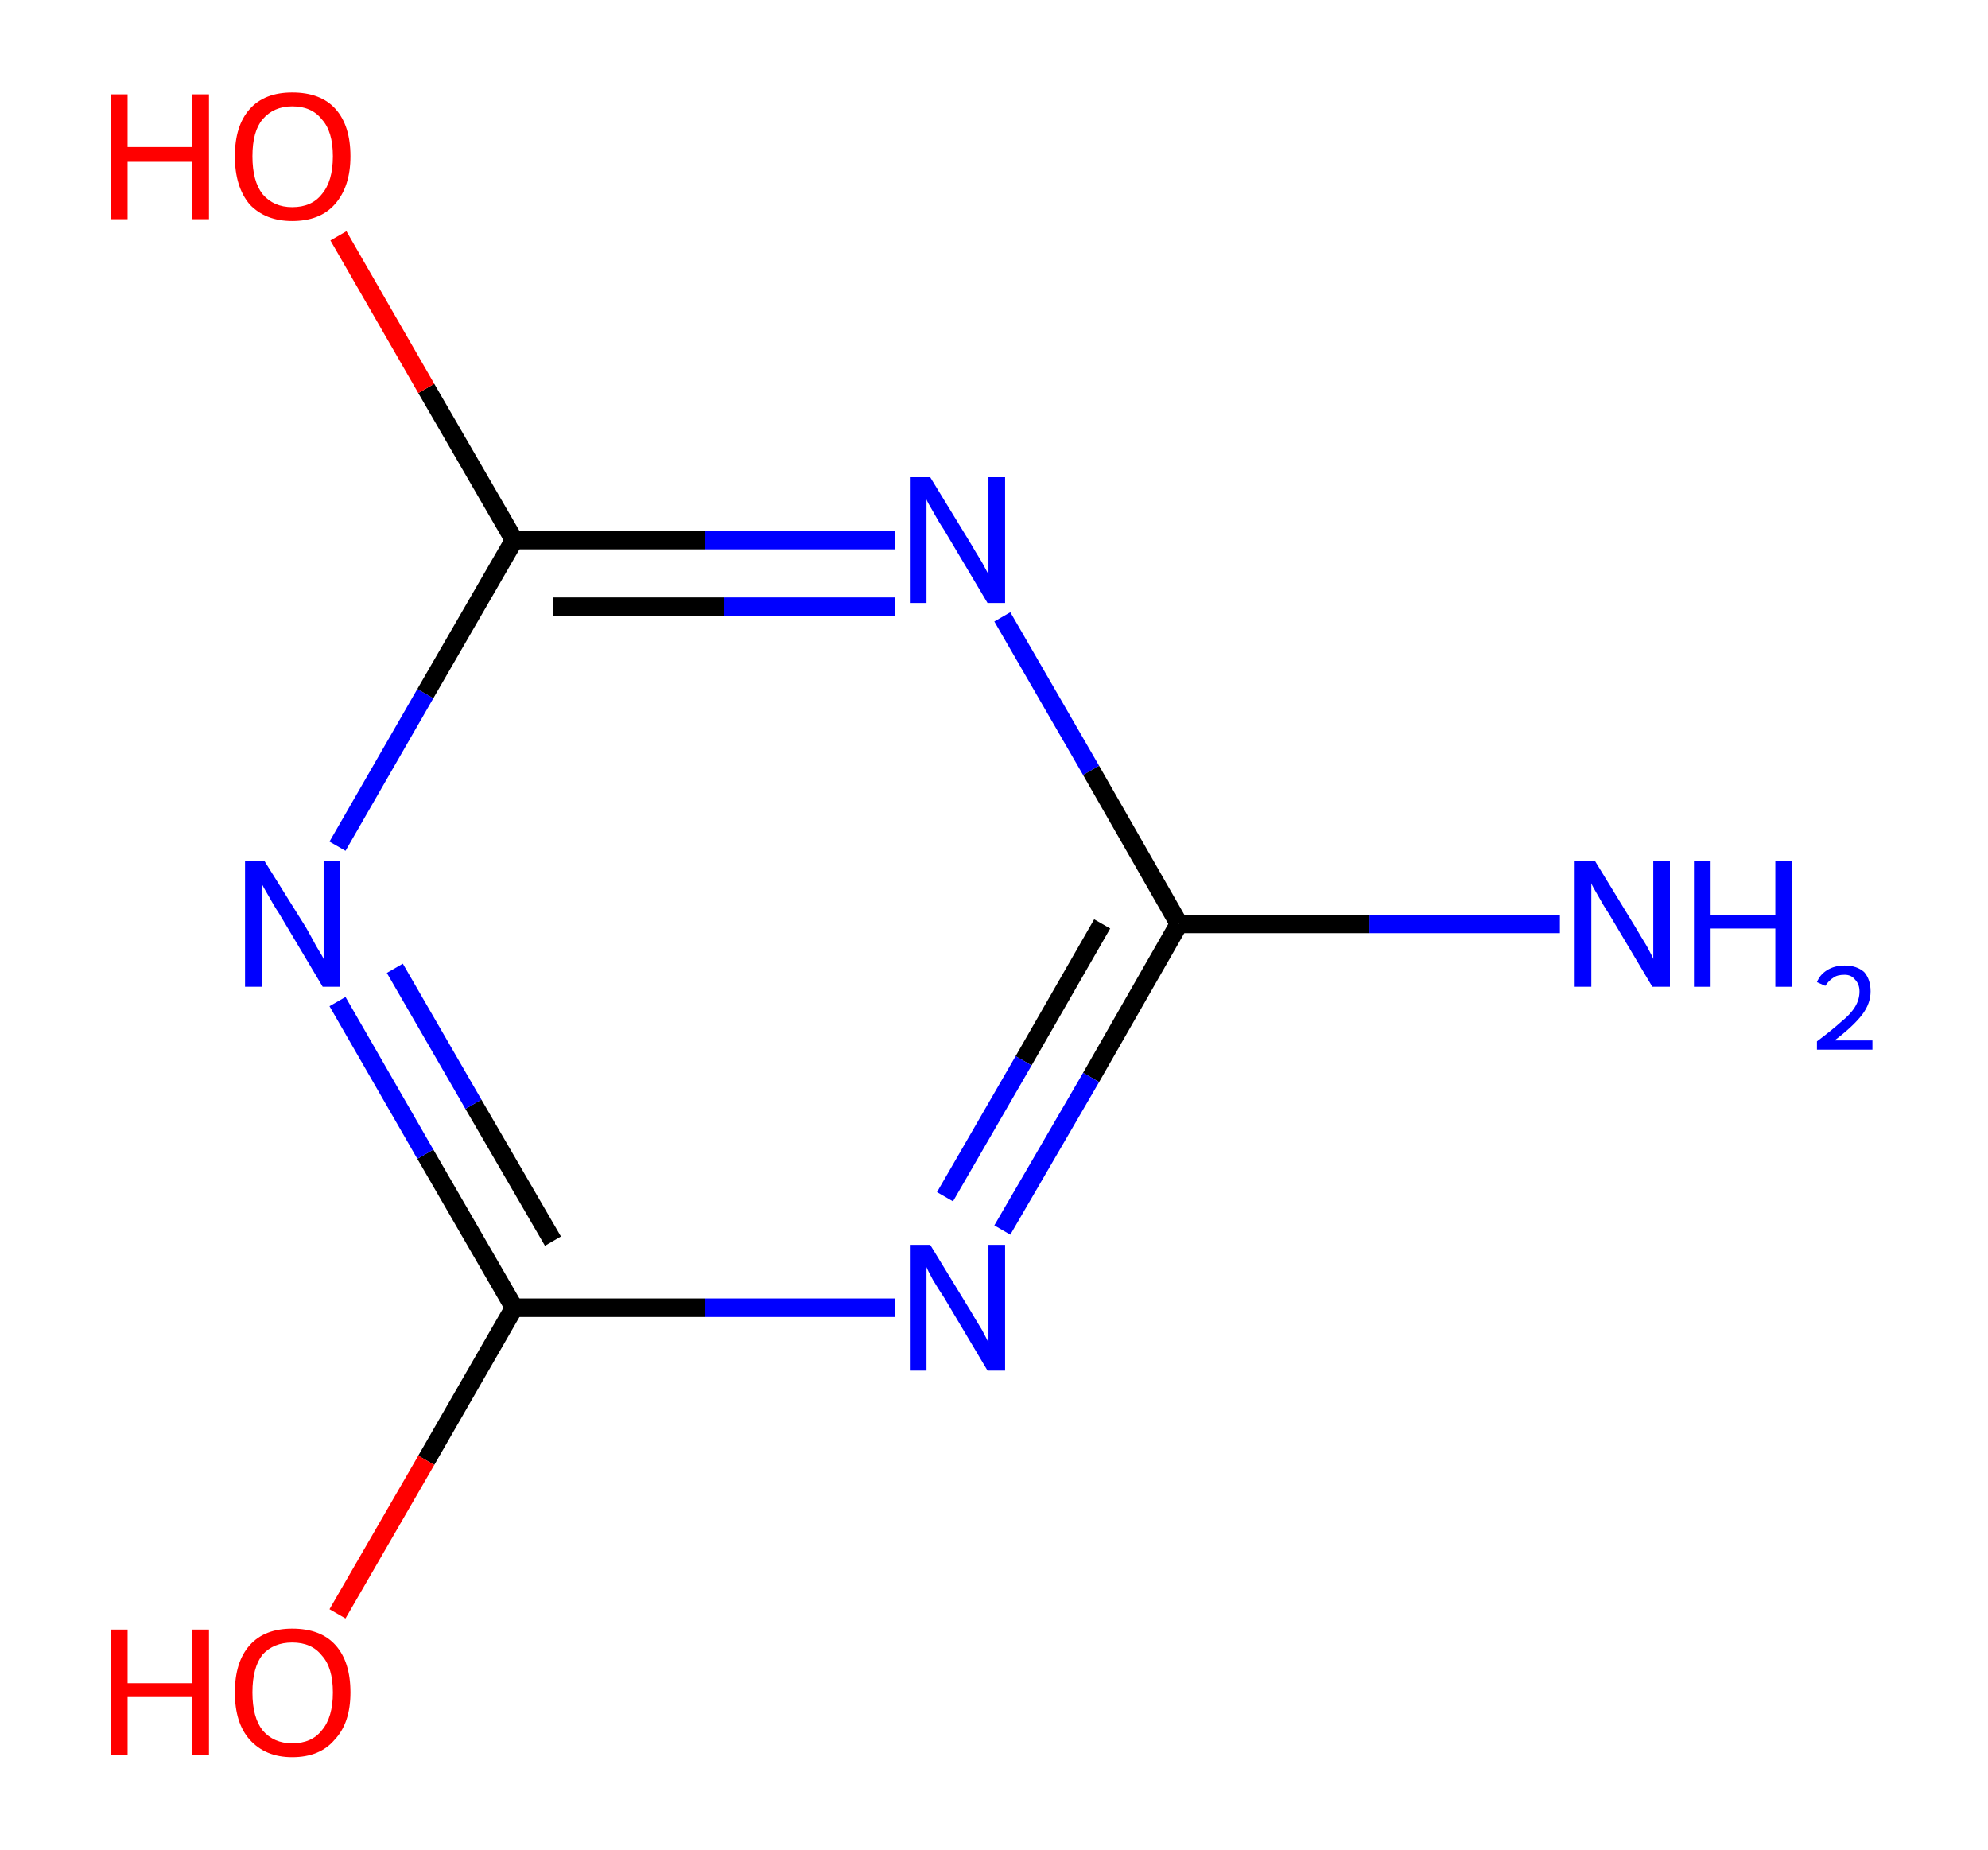 <?xml version='1.0' encoding='ASCII' standalone='yes'?>
<svg xmlns="http://www.w3.org/2000/svg" xmlns:rdkit="http://www.rdkit.org/xml" xmlns:xlink="http://www.w3.org/1999/xlink" version="1.1" baseProfile="full" xml:space="preserve" width="215px" height="200px" viewBox="0 0 215 200">
<!-- END OF HEADER -->
<rect style="opacity:1.0;fill:#FFFFFF;stroke:none" width="215.0" height="200.0" x="0.0" y="0.0"> </rect>
<path class="bond-0 atom-0 atom-1" d="M 168.7,99.9 L 148.1,99.9" style="fill:none;fill-rule:evenodd;stroke:#0000FF;stroke-width:2.0px;stroke-linecap:butt;stroke-linejoin:miter;stroke-opacity:1"/>
<path class="bond-0 atom-0 atom-1" d="M 148.1,99.9 L 127.5,99.9" style="fill:none;fill-rule:evenodd;stroke:#000000;stroke-width:2.0px;stroke-linecap:butt;stroke-linejoin:miter;stroke-opacity:1"/>
<path class="bond-1 atom-1 atom-2" d="M 127.5,99.9 L 118.0,116.5" style="fill:none;fill-rule:evenodd;stroke:#000000;stroke-width:2.0px;stroke-linecap:butt;stroke-linejoin:miter;stroke-opacity:1"/>
<path class="bond-1 atom-1 atom-2" d="M 118.0,116.5 L 108.4,133.0" style="fill:none;fill-rule:evenodd;stroke:#0000FF;stroke-width:2.0px;stroke-linecap:butt;stroke-linejoin:miter;stroke-opacity:1"/>
<path class="bond-1 atom-1 atom-2" d="M 119.2,99.9 L 110.7,114.7" style="fill:none;fill-rule:evenodd;stroke:#000000;stroke-width:2.0px;stroke-linecap:butt;stroke-linejoin:miter;stroke-opacity:1"/>
<path class="bond-1 atom-1 atom-2" d="M 110.7,114.7 L 102.2,129.4" style="fill:none;fill-rule:evenodd;stroke:#0000FF;stroke-width:2.0px;stroke-linecap:butt;stroke-linejoin:miter;stroke-opacity:1"/>
<path class="bond-2 atom-2 atom-3" d="M 96.8,141.4 L 76.2,141.4" style="fill:none;fill-rule:evenodd;stroke:#0000FF;stroke-width:2.0px;stroke-linecap:butt;stroke-linejoin:miter;stroke-opacity:1"/>
<path class="bond-2 atom-2 atom-3" d="M 76.2,141.4 L 55.6,141.4" style="fill:none;fill-rule:evenodd;stroke:#000000;stroke-width:2.0px;stroke-linecap:butt;stroke-linejoin:miter;stroke-opacity:1"/>
<path class="bond-3 atom-3 atom-4" d="M 55.6,141.4 L 46.1,157.9" style="fill:none;fill-rule:evenodd;stroke:#000000;stroke-width:2.0px;stroke-linecap:butt;stroke-linejoin:miter;stroke-opacity:1"/>
<path class="bond-3 atom-3 atom-4" d="M 46.1,157.9 L 36.5,174.5" style="fill:none;fill-rule:evenodd;stroke:#FF0000;stroke-width:2.0px;stroke-linecap:butt;stroke-linejoin:miter;stroke-opacity:1"/>
<path class="bond-4 atom-3 atom-5" d="M 55.6,141.4 L 46.0,124.8" style="fill:none;fill-rule:evenodd;stroke:#000000;stroke-width:2.0px;stroke-linecap:butt;stroke-linejoin:miter;stroke-opacity:1"/>
<path class="bond-4 atom-3 atom-5" d="M 46.0,124.8 L 36.5,108.3" style="fill:none;fill-rule:evenodd;stroke:#0000FF;stroke-width:2.0px;stroke-linecap:butt;stroke-linejoin:miter;stroke-opacity:1"/>
<path class="bond-4 atom-3 atom-5" d="M 59.8,134.2 L 51.2,119.4" style="fill:none;fill-rule:evenodd;stroke:#000000;stroke-width:2.0px;stroke-linecap:butt;stroke-linejoin:miter;stroke-opacity:1"/>
<path class="bond-4 atom-3 atom-5" d="M 51.2,119.4 L 42.7,104.7" style="fill:none;fill-rule:evenodd;stroke:#0000FF;stroke-width:2.0px;stroke-linecap:butt;stroke-linejoin:miter;stroke-opacity:1"/>
<path class="bond-5 atom-5 atom-6" d="M 36.5,91.5 L 46.0,75.0" style="fill:none;fill-rule:evenodd;stroke:#0000FF;stroke-width:2.0px;stroke-linecap:butt;stroke-linejoin:miter;stroke-opacity:1"/>
<path class="bond-5 atom-5 atom-6" d="M 46.0,75.0 L 55.6,58.4" style="fill:none;fill-rule:evenodd;stroke:#000000;stroke-width:2.0px;stroke-linecap:butt;stroke-linejoin:miter;stroke-opacity:1"/>
<path class="bond-6 atom-6 atom-7" d="M 55.6,58.4 L 46.1,42.0" style="fill:none;fill-rule:evenodd;stroke:#000000;stroke-width:2.0px;stroke-linecap:butt;stroke-linejoin:miter;stroke-opacity:1"/>
<path class="bond-6 atom-6 atom-7" d="M 46.1,42.0 L 36.6,25.5" style="fill:none;fill-rule:evenodd;stroke:#FF0000;stroke-width:2.0px;stroke-linecap:butt;stroke-linejoin:miter;stroke-opacity:1"/>
<path class="bond-7 atom-6 atom-8" d="M 55.6,58.4 L 76.2,58.4" style="fill:none;fill-rule:evenodd;stroke:#000000;stroke-width:2.0px;stroke-linecap:butt;stroke-linejoin:miter;stroke-opacity:1"/>
<path class="bond-7 atom-6 atom-8" d="M 76.2,58.4 L 96.8,58.4" style="fill:none;fill-rule:evenodd;stroke:#0000FF;stroke-width:2.0px;stroke-linecap:butt;stroke-linejoin:miter;stroke-opacity:1"/>
<path class="bond-7 atom-6 atom-8" d="M 59.8,65.6 L 78.3,65.6" style="fill:none;fill-rule:evenodd;stroke:#000000;stroke-width:2.0px;stroke-linecap:butt;stroke-linejoin:miter;stroke-opacity:1"/>
<path class="bond-7 atom-6 atom-8" d="M 78.3,65.6 L 96.8,65.6" style="fill:none;fill-rule:evenodd;stroke:#0000FF;stroke-width:2.0px;stroke-linecap:butt;stroke-linejoin:miter;stroke-opacity:1"/>
<path class="bond-8 atom-8 atom-1" d="M 108.4,66.7 L 118.0,83.3" style="fill:none;fill-rule:evenodd;stroke:#0000FF;stroke-width:2.0px;stroke-linecap:butt;stroke-linejoin:miter;stroke-opacity:1"/>
<path class="bond-8 atom-8 atom-1" d="M 118.0,83.3 L 127.5,99.9" style="fill:none;fill-rule:evenodd;stroke:#000000;stroke-width:2.0px;stroke-linecap:butt;stroke-linejoin:miter;stroke-opacity:1"/>
<path class="atom-0" d="M 172.5 93.1 L 176.9 100.3 Q 177.3 101.0, 178.1 102.3 Q 178.8 103.6, 178.8 103.7 L 178.8 93.1 L 180.6 93.1 L 180.6 106.7 L 178.7 106.7 L 174.0 98.8 Q 173.4 97.9, 172.8 96.8 Q 172.2 95.8, 172.1 95.5 L 172.1 106.7 L 170.3 106.7 L 170.3 93.1 L 172.5 93.1 " fill="#0000FF"/>
<path class="atom-0" d="M 183.2 93.1 L 185.0 93.1 L 185.0 98.9 L 192.0 98.9 L 192.0 93.1 L 193.8 93.1 L 193.8 106.7 L 192.0 106.7 L 192.0 100.4 L 185.0 100.4 L 185.0 106.7 L 183.2 106.7 L 183.2 93.1 " fill="#0000FF"/>
<path class="atom-0" d="M 196.5 106.2 Q 196.8 105.4, 197.6 104.9 Q 198.4 104.4, 199.5 104.4 Q 200.8 104.4, 201.6 105.1 Q 202.3 105.9, 202.3 107.2 Q 202.3 108.5, 201.4 109.7 Q 200.4 111.0, 198.4 112.5 L 202.5 112.5 L 202.5 113.5 L 196.5 113.5 L 196.5 112.6 Q 198.1 111.4, 199.1 110.5 Q 200.1 109.7, 200.6 108.9 Q 201.1 108.1, 201.1 107.2 Q 201.1 106.4, 200.6 105.9 Q 200.2 105.4, 199.5 105.4 Q 198.7 105.4, 198.3 105.7 Q 197.8 106.0, 197.4 106.6 L 196.5 106.2 " fill="#0000FF"/>
<path class="atom-2" d="M 100.6 134.6 L 105.0 141.8 Q 105.4 142.5, 106.2 143.8 Q 106.9 145.1, 106.9 145.2 L 106.9 134.6 L 108.7 134.6 L 108.7 148.2 L 106.8 148.2 L 102.1 140.3 Q 101.5 139.4, 100.9 138.4 Q 100.3 137.3, 100.2 137.0 L 100.2 148.2 L 98.4 148.2 L 98.4 134.6 L 100.6 134.6 " fill="#0000FF"/>
<path class="atom-4" d="M 12.0 176.2 L 13.8 176.2 L 13.8 182.0 L 20.8 182.0 L 20.8 176.2 L 22.6 176.2 L 22.6 189.8 L 20.8 189.8 L 20.8 183.5 L 13.8 183.5 L 13.8 189.8 L 12.0 189.8 L 12.0 176.2 " fill="#FF0000"/>
<path class="atom-4" d="M 25.4 183.0 Q 25.4 179.7, 27.0 177.9 Q 28.6 176.1, 31.6 176.1 Q 34.7 176.1, 36.3 177.9 Q 37.9 179.7, 37.9 183.0 Q 37.9 186.3, 36.2 188.1 Q 34.6 190.0, 31.6 190.0 Q 28.7 190.0, 27.0 188.1 Q 25.4 186.3, 25.4 183.0 M 31.6 188.5 Q 33.7 188.5, 34.8 187.1 Q 36.0 185.7, 36.0 183.0 Q 36.0 180.3, 34.8 179.0 Q 33.7 177.6, 31.6 177.6 Q 29.6 177.6, 28.4 178.9 Q 27.3 180.3, 27.3 183.0 Q 27.3 185.7, 28.4 187.1 Q 29.6 188.5, 31.6 188.5 " fill="#FF0000"/>
<path class="atom-5" d="M 28.6 93.1 L 33.1 100.3 Q 33.5 101.0, 34.2 102.3 Q 35.0 103.6, 35.0 103.7 L 35.0 93.1 L 36.8 93.1 L 36.8 106.7 L 34.9 106.7 L 30.2 98.8 Q 29.6 97.9, 29.0 96.8 Q 28.4 95.8, 28.3 95.5 L 28.3 106.7 L 26.5 106.7 L 26.5 93.1 L 28.6 93.1 " fill="#0000FF"/>
<path class="atom-7" d="M 12.0 10.2 L 13.8 10.2 L 13.8 15.9 L 20.8 15.9 L 20.8 10.2 L 22.6 10.2 L 22.6 23.7 L 20.8 23.7 L 20.8 17.5 L 13.8 17.5 L 13.8 23.7 L 12.0 23.7 L 12.0 10.2 " fill="#FF0000"/>
<path class="atom-7" d="M 25.4 16.9 Q 25.4 13.6, 27.0 11.8 Q 28.6 10.0, 31.6 10.0 Q 34.7 10.0, 36.3 11.8 Q 37.9 13.6, 37.9 16.9 Q 37.9 20.2, 36.2 22.1 Q 34.6 23.9, 31.6 23.9 Q 28.7 23.9, 27.0 22.1 Q 25.4 20.2, 25.4 16.9 M 31.6 22.4 Q 33.7 22.4, 34.8 21.0 Q 36.0 19.6, 36.0 16.9 Q 36.0 14.2, 34.8 12.9 Q 33.7 11.5, 31.6 11.5 Q 29.6 11.5, 28.4 12.9 Q 27.3 14.2, 27.3 16.9 Q 27.3 19.6, 28.4 21.0 Q 29.6 22.4, 31.6 22.4 " fill="#FF0000"/>
<path class="atom-8" d="M 100.6 51.6 L 105.0 58.8 Q 105.4 59.5, 106.2 60.8 Q 106.9 62.1, 106.9 62.1 L 106.9 51.6 L 108.7 51.6 L 108.7 65.2 L 106.8 65.2 L 102.1 57.3 Q 101.5 56.4, 100.9 55.3 Q 100.3 54.3, 100.2 54.0 L 100.2 65.2 L 98.4 65.2 L 98.4 51.6 L 100.6 51.6 " fill="#0000FF"/>
</svg>
